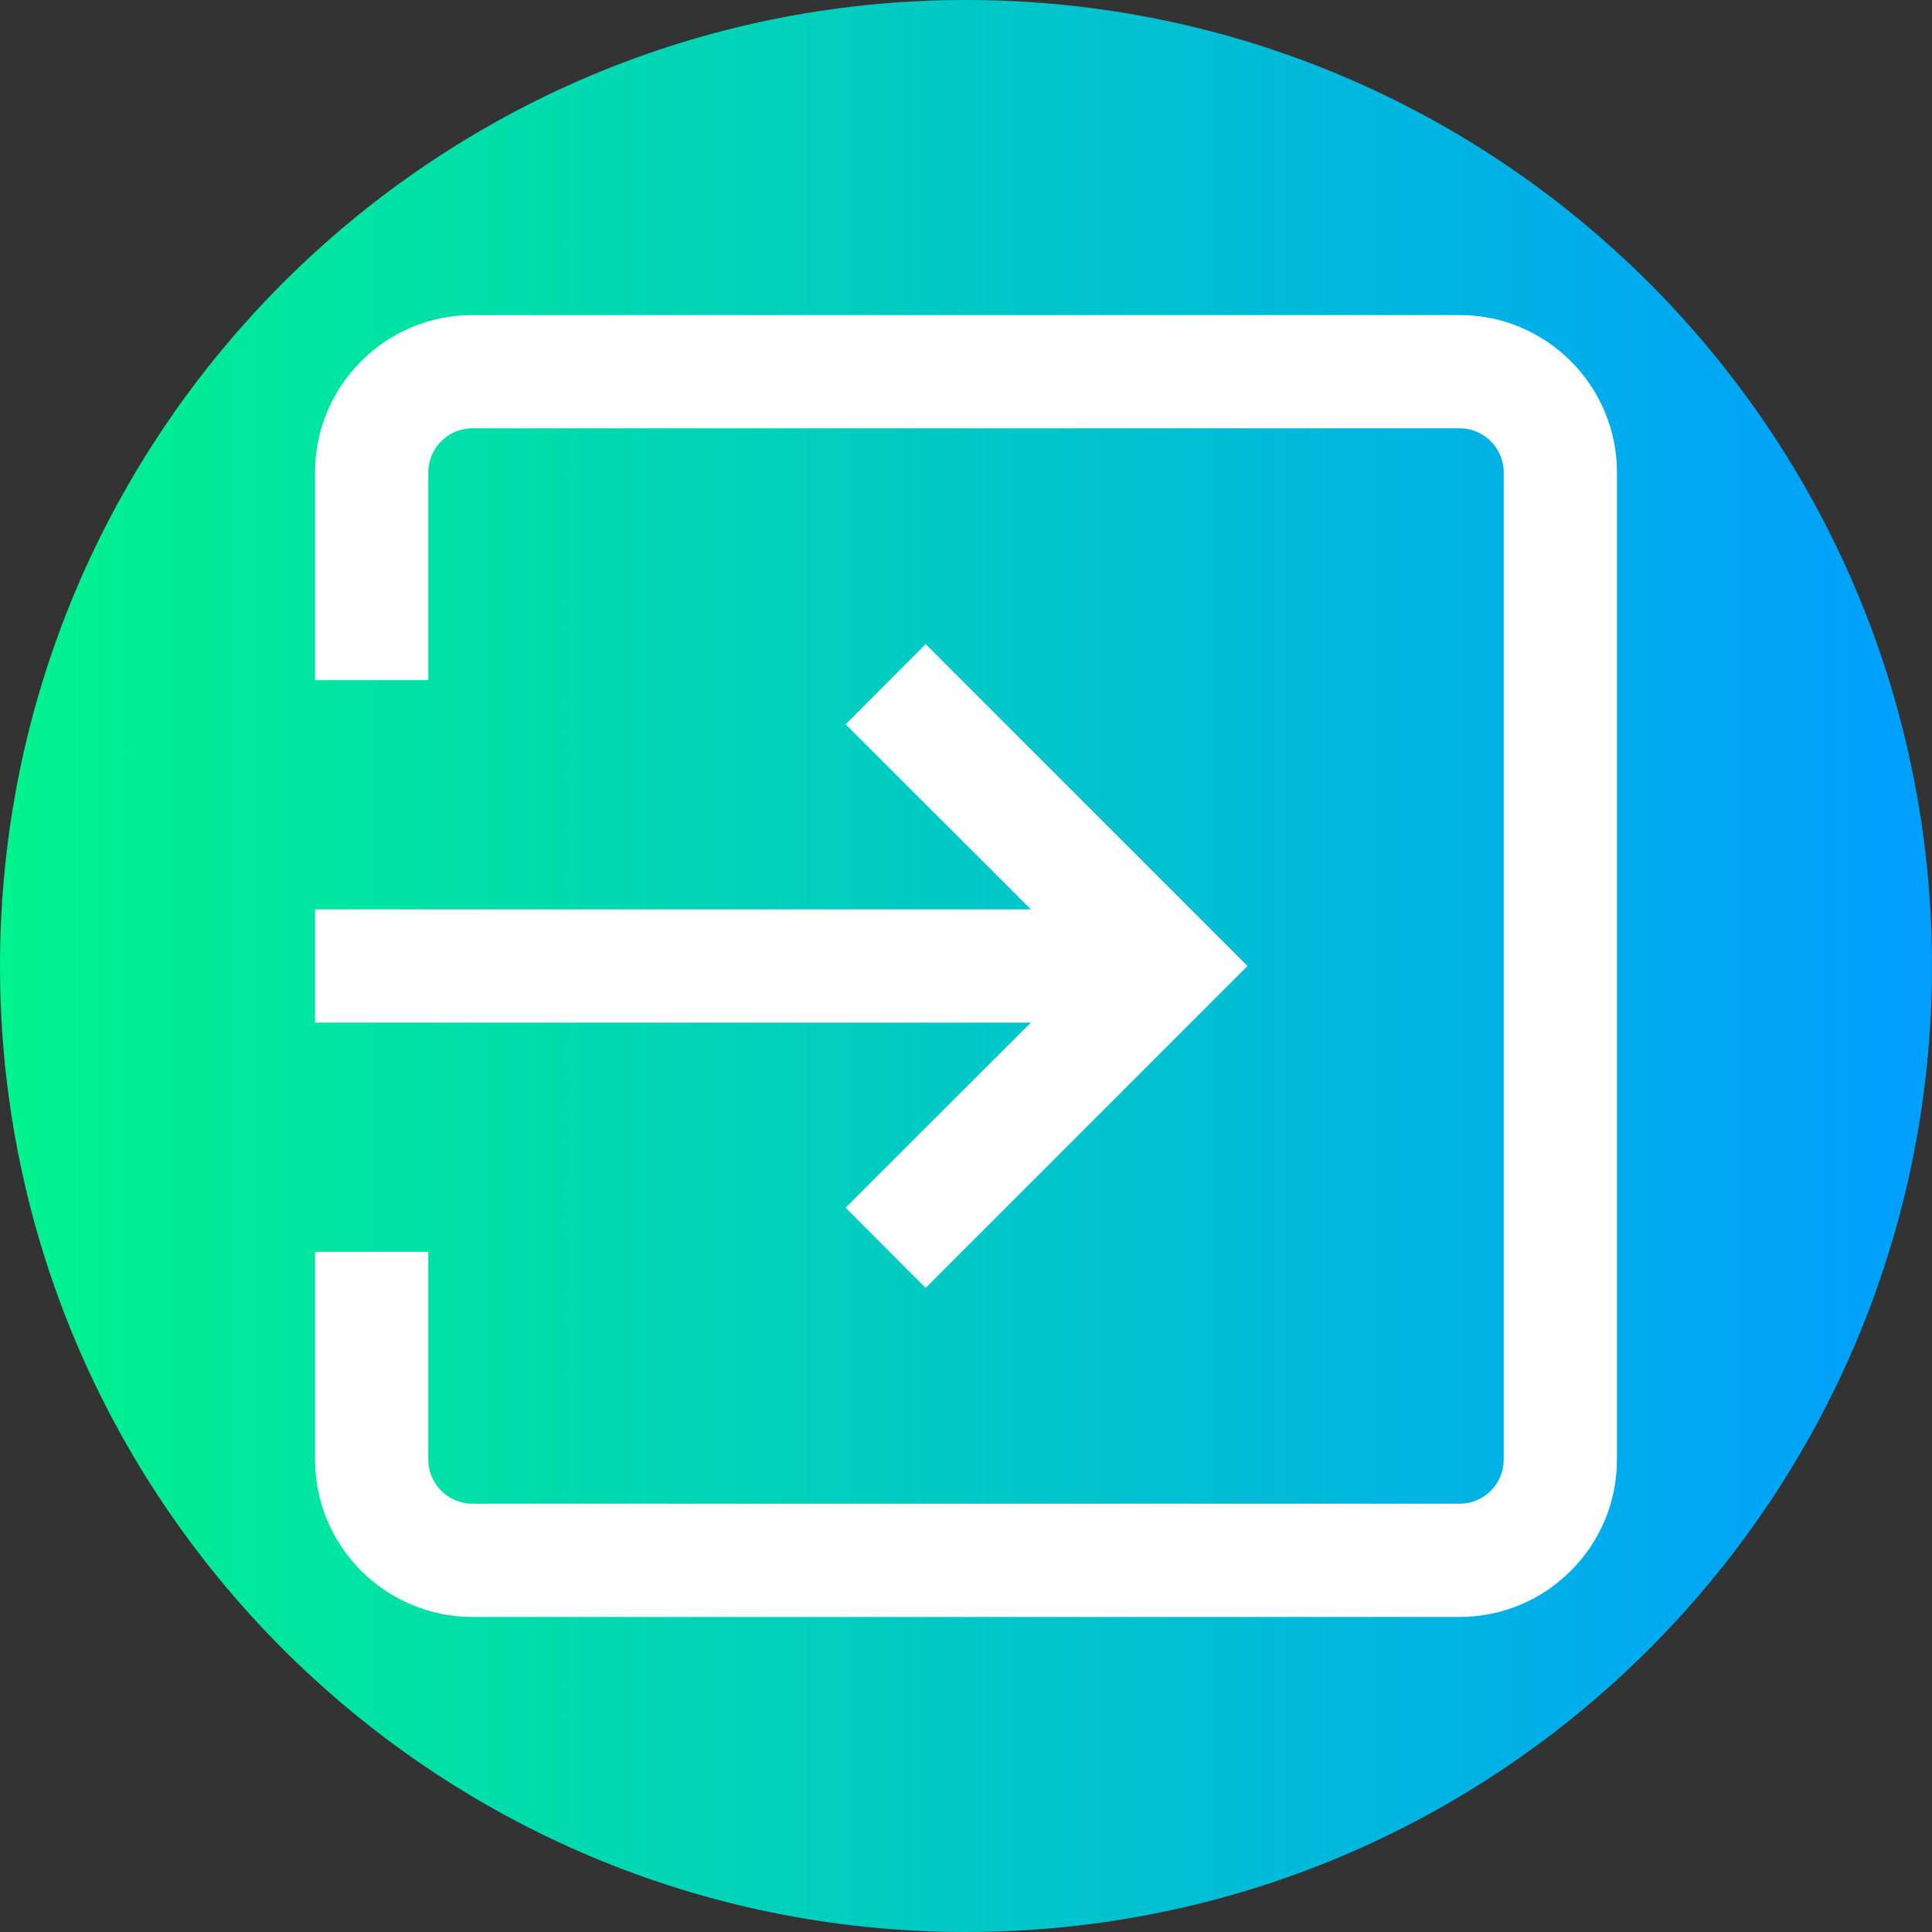 <?xml version="1.0" encoding="UTF-8"?>
<svg xmlns="http://www.w3.org/2000/svg" xmlns:xlink="http://www.w3.org/1999/xlink" width="40pt" height="40pt" viewBox="0 0 40 40" version="1.1">
<rect x="0" y="0" width="40" height="40" fill="#333333" stroke="none"/>
<defs>
<linearGradient id="linear0" gradientUnits="userSpaceOnUse" x1="0" y1="-13990" x2="512" y2="-13990" gradientTransform="matrix(0.078,0,0,-0.078,0,-1072.969)">
<stop offset="0" style="stop-color:rgb(0%,95.294%,55.294%);stop-opacity:1;"/>
<stop offset="1" style="stop-color:rgb(0%,61.961%,100%);stop-opacity:1;"/>
</linearGradient>
</defs>
<g id="surface1">
<path style=" stroke:none;fill-rule:nonzero;fill:url(#linear0);" d="M 40 20 C 40 31.047 31.047 40 20 40 C 8.953 40 0 31.047 0 20 C 0 8.953 8.953 0 20 0 C 31.047 0 40 8.953 40 20 Z M 40 20 "/>
<path style=" stroke:none;fill-rule:nonzero;fill:rgb(100%,100%,100%);fill-opacity:1;" d="M 30.219 6.523 L 9.781 6.523 C 7.984 6.523 6.523 7.984 6.523 9.781 L 6.523 14.082 L 8.867 14.082 L 8.867 9.781 C 8.867 9.277 9.277 8.867 9.781 8.867 L 30.219 8.867 C 30.723 8.867 31.133 9.277 31.133 9.781 L 31.133 30.219 C 31.133 30.723 30.723 31.133 30.219 31.133 L 9.781 31.133 C 9.277 31.133 8.867 30.723 8.867 30.219 L 8.867 25.918 L 6.523 25.918 L 6.523 30.219 C 6.523 32.016 7.984 33.477 9.781 33.477 L 30.219 33.477 C 32.016 33.477 33.477 32.016 33.477 30.219 L 33.477 9.781 C 33.477 7.984 32.016 6.523 30.219 6.523 Z M 30.219 6.523 "/>
<path style=" stroke:none;fill-rule:nonzero;fill:rgb(100%,100%,100%);fill-opacity:1;" d="M 17.508 25.004 L 19.164 26.664 L 25.828 20 L 19.164 13.336 L 17.508 14.996 L 21.344 18.828 L 6.523 18.828 L 6.523 21.172 L 21.344 21.172 Z M 17.508 25.004 "/>
</g>
</svg>
